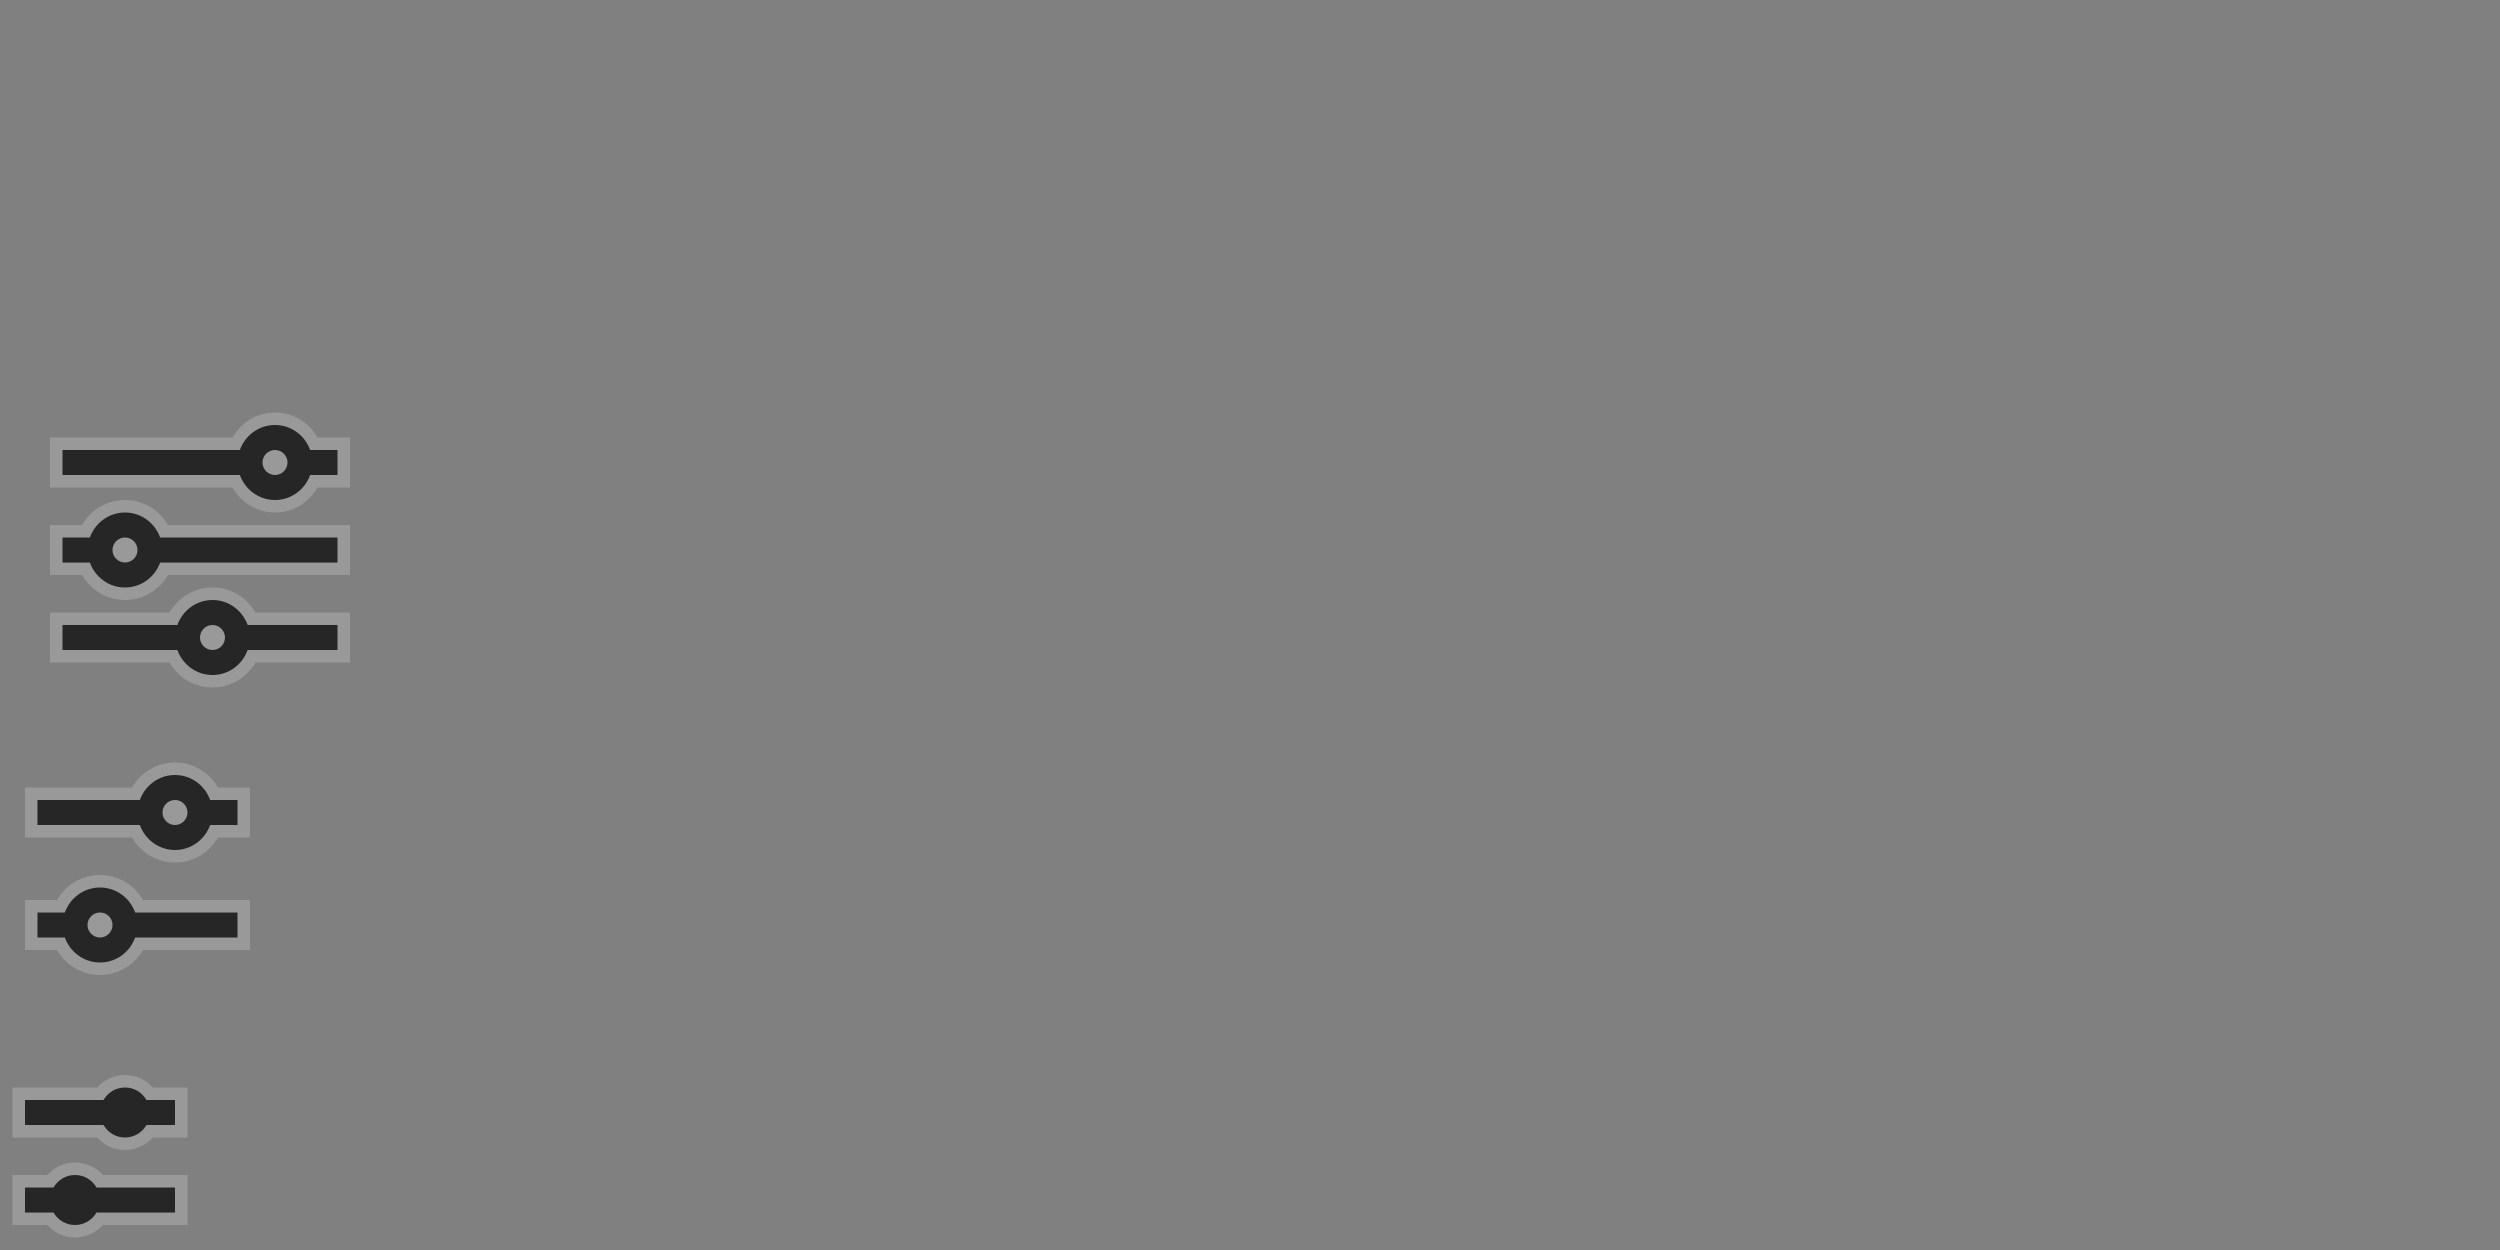 <?xml version="1.0" encoding="UTF-8" standalone="no"?>
<!-- Created with Inkscape (http://www.inkscape.org/) -->

<svg
   xmlns:dc="http://purl.org/dc/elements/1.1/"
   xmlns:cc="http://creativecommons.org/ns#"
   xmlns:rdf="http://www.w3.org/1999/02/22-rdf-syntax-ns#"
   xmlns:svg="http://www.w3.org/2000/svg"
   xmlns="http://www.w3.org/2000/svg"
   xmlns:sodipodi="http://sodipodi.sourceforge.net/DTD/sodipodi-0.dtd"
   xmlns:inkscape="http://www.inkscape.org/namespaces/inkscape"
   width="200"
   height="100"
   id="svg7229"
   sodipodi:version="0.32"
   inkscape:version="0.48.4 r9939"
   version="1.0"
   sodipodi:docname="configure.svg"
   inkscape:output_extension="org.inkscape.output.svgz.inkscape">
  <rect width="100%" height="100%" fill="#808080" stroke="none"/>
  <title
     id="title3001">Tilain</title>
  <defs
     id="defs7231" />
  <sodipodi:namedview
     id="base"
     pagecolor="#ffffff"
     bordercolor="#666666"
     borderopacity="1.0"
     inkscape:pageopacity="0"
     inkscape:pageshadow="2"
     inkscape:zoom="8"
     inkscape:cx="-16.368507"
     inkscape:cy="33.023777"
     inkscape:document-units="px"
     inkscape:current-layer="layer1"
     showgrid="true"
     inkscape:window-width="1920"
     inkscape:window-height="1030"
     inkscape:window-x="0"
     inkscape:window-y="23"
     showguides="true"
     inkscape:guide-bbox="true"
     gridtolerance="6"
     inkscape:window-maximized="1">
    <inkscape:grid
       type="xygrid"
       id="grid7245"
       visible="true"
       enabled="true"
       empspacing="5"
       snapvisiblegridlinesonly="true" />
  </sodipodi:namedview>
  <g
     inkscape:label="Camada 1"
     inkscape:groupmode="layer"
     id="layer1"
     transform="translate(-214.536,-326.505)">
    <g
       id="configure"
       transform="translate(-106,12)">
      <path
         transform="translate(214.536,326.505)"
         id="rect3858"
         d="m 106,16 0,32 32,0 0,-32 -32,0 z"
         style="opacity:0;fill:#000000;fill-opacity:1"
         inkscape:connector-curvature="0" />
      <path
         style="fill:#ffffff;fill-opacity:0.2;stroke:none"
         d="m 22,23 c -1.473,0 -2.72,0.814 -3.406,2 L 4,25 l 0,4 14.594,0 c 0.686,1.186 1.933,2 3.406,2 1.473,0 2.72,-0.814 3.406,-2 L 28,29 28,25 25.406,25 C 24.72,23.814 23.473,23 22,23 z M 10,30 C 8.521,30 7.255,30.806 6.562,32 L 4,32 l 0,4 2.562,0 c 0.692,1.194 1.958,2 3.438,2 1.479,0 2.745,-0.806 3.438,-2 L 28,36 28,32 13.438,32 C 12.745,30.806 11.479,30 10,30 z m 7,7 c -1.479,0 -2.745,0.806 -3.438,2 L 4,39 l 0,4 9.562,0 c 0.692,1.194 1.958,2 3.438,2 1.479,0 2.745,-0.806 3.438,-2 L 28,43 28,39 20.438,39 C 19.745,37.806 18.479,37 17,37 z"
         transform="translate(320.536,324.505)"
         id="path4082"
         inkscape:connector-curvature="0" />
      <path
         inkscape:export-ydpi="90"
         inkscape:export-xdpi="90"
         inkscape:export-filename="/home/fabi/Projekte/tilain/tilain/32x32/apps/preferences-system.png"
         inkscape:connector-curvature="0"
         id="rect4005"
         d="m 342.536,348.505 c 1.301,0 2.397,0.842 2.812,2 l 2.188,0 0,2 -2.188,0 c -0.416,1.158 -1.511,2 -2.812,2 -1.301,0 -2.397,-0.842 -2.812,-2 l -14.188,0 0,-2 14.188,0 c 0.416,-1.158 1.511,-2 2.812,-2 z m 0,2 c -0.552,0 -1,0.448 -1,1 0,0.552 0.448,1 1,1 0.552,0 1,-0.448 1,-1 0,-0.552 -0.448,-1 -1,-1 z m -12,5 c 1.301,0 2.397,0.842 2.812,2 l 14.188,0 0,2 -14.188,0 c -0.416,1.158 -1.511,2 -2.812,2 -1.301,0 -2.397,-0.842 -2.812,-2 l -2.188,0 0,-2 2.188,0 c 0.416,-1.158 1.511,-2 2.812,-2 z m 0,2 c -0.552,0 -1,0.448 -1,1 0,0.552 0.448,1 1,1 0.552,0 1,-0.448 1,-1 0,-0.552 -0.448,-1 -1,-1 z m 7,5 c 1.301,0 2.397,0.842 2.812,2 l 7.188,0 0,2 -7.188,0 c -0.416,1.158 -1.511,2 -2.812,2 -1.301,0 -2.397,-0.842 -2.812,-2 l -9.188,0 0,-2 9.188,0 c 0.416,-1.158 1.511,-2 2.812,-2 z m 0,2 c -0.552,0 -1,0.448 -1,1 0,0.552 0.448,1 1,1 0.552,0 1,-0.448 1,-1 0,-0.552 -0.448,-1 -1,-1 z"
         style="fill:#262626;fill-opacity:1;stroke:none" />
    </g>
    <g
       id="16-16-configure"
       transform="translate(-114,2)">
      <path
         id="rect3866-2"
         transform="translate(214.536,326.505)"
         d="m 114,82 0,15 0,1 16,0 0,-16 -1,0 -15,0 z"
         style="opacity:0;fill:#000000;fill-opacity:1"
         inkscape:connector-curvature="0" />
      <path
         inkscape:connector-curvature="0"
         style="fill:#ffffff;fill-opacity:0.2;stroke:none"
         d="m 18,86 c -0.884,0 -1.67,0.391 -2.219,1 L 9,87 l 0,4 6.781,0 c 0.549,0.609 1.334,1 2.219,1 0.884,0 1.67,-0.391 2.219,-1 L 23,91 23,87 20.219,87 C 19.67,86.391 18.884,86 18,86 z m -4,7 c -0.884,0 -1.67,0.391 -2.219,1 L 9,94 l 0,4 2.781,0 c 0.549,0.609 1.334,1 2.219,1 0.884,0 1.67,-0.391 2.219,-1 L 23,98 23,94 16.219,94 C 15.67,93.391 14.884,93 14,93 z"
         transform="translate(320.536,324.505)"
         id="path3781-3"
         sodipodi:nodetypes="sccccsccccssccccsccccs" />
      <path
         style="fill:#262626;fill-opacity:1;stroke:none"
         d="m 18,87 c -0.74,0 -1.373,0.403 -1.719,1 L 10,88 l 0,2 6.281,0 c 0.346,0.597 0.979,1 1.719,1 0.74,0 1.373,-0.403 1.719,-1 L 22,90 22,88 19.719,88 C 19.373,87.403 18.74,87 18,87 z m -4,7 c -0.74,0 -1.373,0.403 -1.719,1 L 10,95 l 0,2 2.281,0 c 0.346,0.597 0.979,1 1.719,1 0.74,0 1.373,-0.403 1.719,-1 L 22,97 22,95 15.719,95 C 15.373,94.403 14.74,94 14,94 z"
         transform="translate(320.536,324.505)"
         id="path4076-0"
         inkscape:connector-curvature="0"
         sodipodi:nodetypes="sccccsccccssccccsccccs" />
    </g>
    <g
       id="22-22-configure"
       transform="translate(0,-20)">
      <path
         inkscape:connector-curvature="0"
         style="opacity:0;fill:#000000;fill-opacity:1"
         d="m 214.536,404.505 0,20.625 0,1.375 22,0 0,-22 -1.375,0 -20.625,0 z"
         id="path3013" />
      <path
         transform="translate(214.536,326.505)"
         id="rect3799"
         d="m 14,81 c -1.484,0 -2.747,0.806 -3.438,2 L 2,83 l 0,4 8.562,0 c 0.691,1.194 1.954,2 3.438,2 1.484,0 2.747,-0.806 3.438,-2 L 20,87 20,83 17.438,83 C 16.747,81.806 15.484,81 14,81 z M 8,90 C 6.516,90 5.253,90.806 4.562,92 L 2,92 l 0,4 2.562,0 c 0.691,1.194 1.954,2 3.438,2 1.484,0 2.747,-0.806 3.438,-2 L 20,96 20,92 11.438,92 C 10.747,90.806 9.484,90 8,90 z"
         style="fill:#ffffff;fill-opacity:0.2;stroke:none"
         inkscape:connector-curvature="0" />
      <path
         style="fill:#262626;fill-opacity:1;stroke:none"
         d="m 228.536,408.505 c -1.301,0 -2.397,0.842 -2.812,2 l -8.188,0 0,2 8.188,0 c 0.416,1.158 1.511,2 2.812,2 1.301,0 2.397,-0.842 2.812,-2 l 2.188,0 0,-2 -2.188,0 c -0.416,-1.158 -1.511,-2 -2.812,-2 z m 0,2 c 0.552,0 1,0.448 1,1 0,0.552 -0.448,1 -1,1 -0.552,0 -1,-0.448 -1,-1 0,-0.552 0.448,-1 1,-1 z m -6,7 c -1.301,0 -2.397,0.842 -2.812,2 l -2.188,0 0,2 2.188,0 c 0.416,1.158 1.511,2 2.812,2 1.301,0 2.397,-0.842 2.812,-2 l 8.188,0 0,-2 -8.188,0 c -0.416,-1.158 -1.511,-2 -2.812,-2 z m 0,2 c 0.552,0 1,0.448 1,1 0,0.552 -0.448,1 -1,1 -0.552,0 -1,-0.448 -1,-1 0,-0.552 0.448,-1 1,-1 z"
         id="path3017"
         inkscape:connector-curvature="0" />
    </g>
  </g>
</svg>
